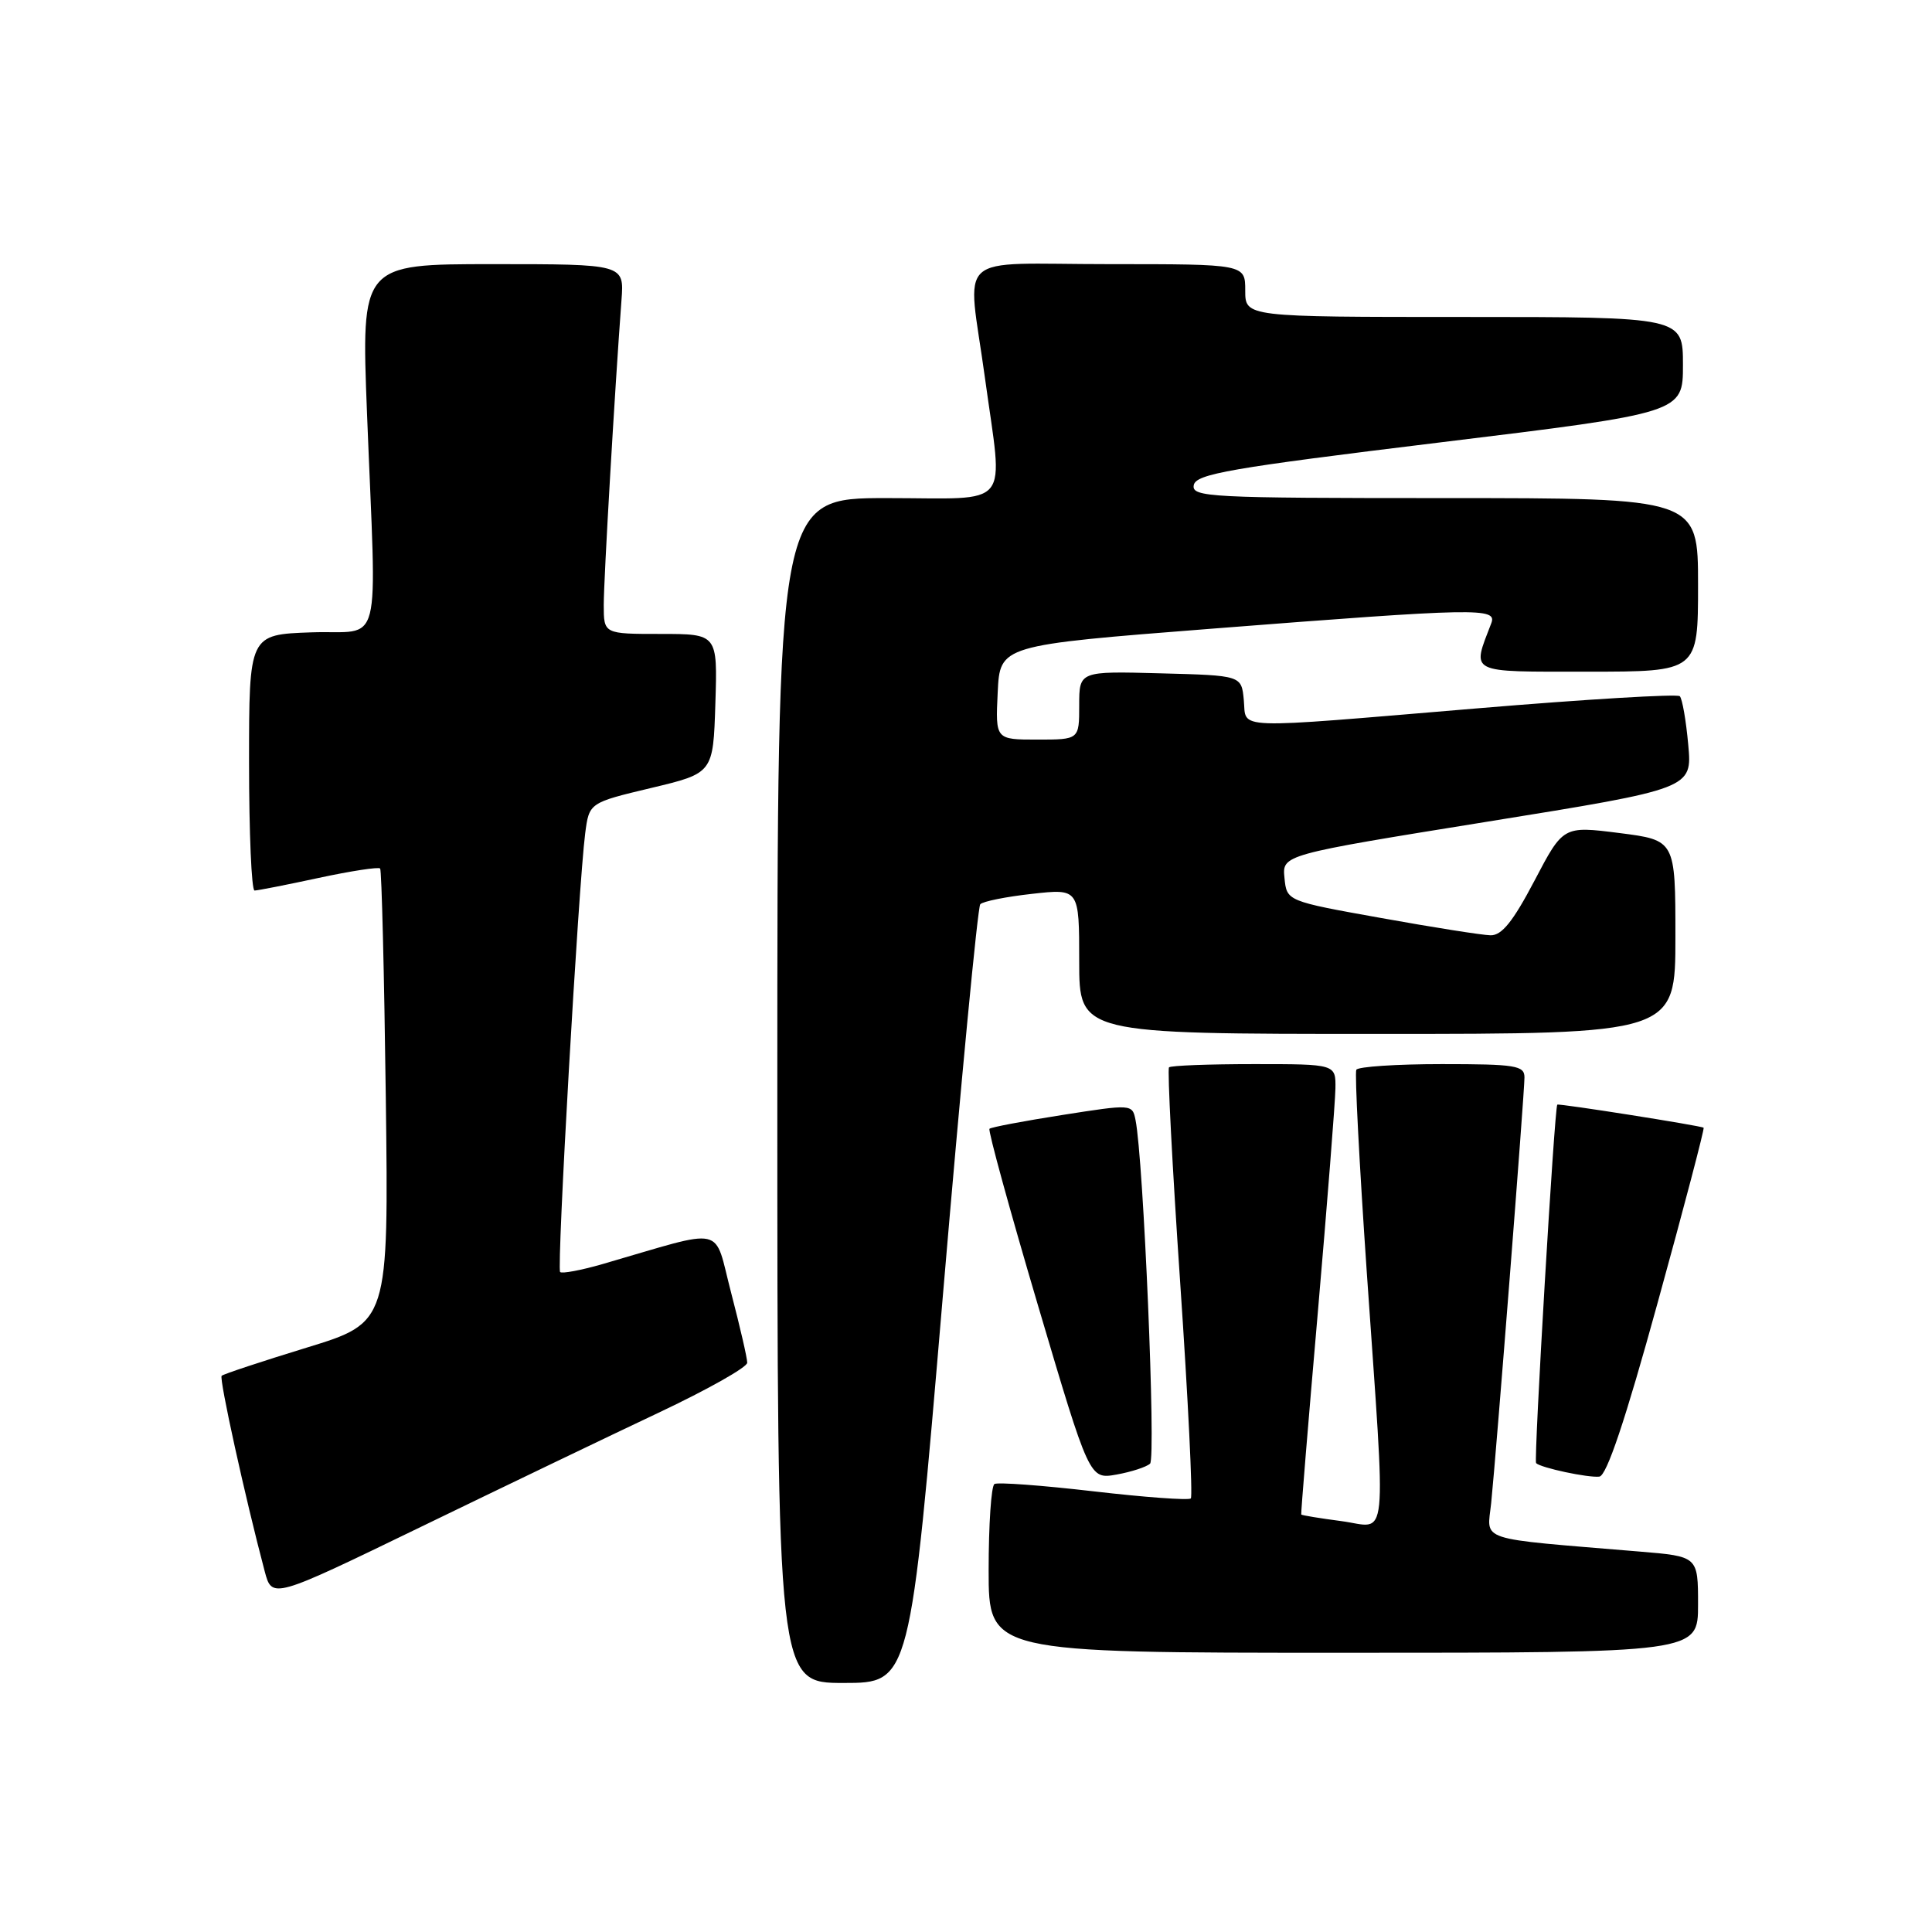 <?xml version="1.0" encoding="UTF-8" standalone="no"?>
<!DOCTYPE svg PUBLIC "-//W3C//DTD SVG 1.1//EN" "http://www.w3.org/Graphics/SVG/1.1/DTD/svg11.dtd" >
<svg xmlns="http://www.w3.org/2000/svg" xmlns:xlink="http://www.w3.org/1999/xlink" version="1.1" viewBox="0 0 256 256">
 <g >
 <path fill="currentColor"
d=" M 124.93 171.75 C 127.32 143.56 129.55 120.19 129.89 119.82 C 130.22 119.44 133.31 118.82 136.75 118.44 C 143.00 117.74 143.00 117.74 143.00 127.37 C 143.00 137.00 143.00 137.00 182.50 137.00 C 222.00 137.00 222.00 137.00 222.00 124.16 C 222.00 111.33 222.00 111.33 214.57 110.38 C 207.13 109.44 207.13 109.44 203.32 116.71 C 200.48 122.11 198.99 123.97 197.50 123.93 C 196.40 123.91 189.88 122.88 183.00 121.64 C 170.50 119.40 170.50 119.40 170.20 116.33 C 169.89 113.26 169.89 113.26 197.06 108.88 C 224.23 104.50 224.23 104.50 223.70 98.67 C 223.41 95.47 222.91 92.58 222.58 92.25 C 222.26 91.93 210.18 92.65 195.75 93.86 C 162.63 96.63 165.20 96.72 164.81 92.75 C 164.50 89.50 164.50 89.50 153.75 89.22 C 143.00 88.93 143.00 88.93 143.00 93.47 C 143.00 98.00 143.00 98.00 137.45 98.00 C 131.90 98.00 131.90 98.00 132.20 91.75 C 132.50 85.50 132.50 85.50 160.50 83.31 C 195.86 80.55 198.41 80.50 197.60 82.59 C 195.02 89.33 194.35 89.00 210.39 89.00 C 225.00 89.00 225.00 89.00 225.00 77.50 C 225.00 66.00 225.00 66.00 191.43 66.00 C 160.23 66.00 157.88 65.88 158.18 64.28 C 158.47 62.80 162.96 62.02 190.76 58.63 C 223.00 54.70 223.00 54.70 223.00 48.35 C 223.00 42.00 223.00 42.00 194.00 42.00 C 165.00 42.00 165.00 42.00 165.00 38.50 C 165.00 35.00 165.00 35.00 147.00 35.00 C 126.07 35.00 128.18 33.08 130.50 50.00 C 132.93 67.74 134.34 66.00 117.50 66.00 C 103.00 66.00 103.00 66.00 103.00 144.50 C 103.00 223.00 103.00 223.00 111.79 223.00 C 120.59 223.00 120.59 223.00 124.93 171.75 Z  M 225.00 212.62 C 225.00 206.23 225.00 206.23 217.25 205.59 C 195.32 203.76 197.06 204.33 197.59 199.14 C 198.28 192.38 202.00 144.84 202.00 142.76 C 202.00 141.19 200.84 141.00 191.06 141.00 C 185.04 141.00 179.94 141.34 179.72 141.75 C 179.49 142.16 180.12 154.20 181.10 168.50 C 183.68 205.82 184.02 202.39 177.77 201.56 C 174.89 201.18 172.49 200.79 172.42 200.68 C 172.36 200.58 173.34 188.57 174.61 174.00 C 175.87 159.43 176.92 146.04 176.95 144.25 C 177.00 141.00 177.00 141.00 166.17 141.00 C 160.21 141.00 155.14 141.19 154.90 141.43 C 154.67 141.67 155.33 154.50 156.38 169.95 C 157.43 185.40 158.06 198.27 157.79 198.55 C 157.51 198.82 151.72 198.40 144.91 197.61 C 138.10 196.82 132.19 196.38 131.77 196.64 C 131.34 196.90 131.00 202.04 131.00 208.06 C 131.00 219.00 131.00 219.00 178.00 219.00 C 225.00 219.00 225.00 219.00 225.00 212.62 Z  M 87.25 187.20 C 93.71 184.15 99.01 181.17 99.01 180.57 C 99.02 179.98 98.06 175.83 96.89 171.34 C 94.49 162.21 96.51 162.67 79.83 167.50 C 76.99 168.32 74.46 168.79 74.22 168.55 C 73.75 168.08 76.65 117.37 77.54 110.43 C 78.07 106.37 78.07 106.37 86.28 104.41 C 94.50 102.45 94.50 102.45 94.79 93.22 C 95.08 84.00 95.08 84.00 87.54 84.00 C 80.00 84.00 80.00 84.00 80.00 80.16 C 80.00 76.71 81.44 52.03 82.35 39.75 C 82.71 35.00 82.71 35.00 65.28 35.00 C 47.86 35.00 47.86 35.00 48.63 54.75 C 49.90 87.10 50.83 83.45 41.25 83.79 C 33.00 84.08 33.00 84.08 33.00 101.04 C 33.00 110.37 33.33 118.00 33.73 118.00 C 34.13 118.00 37.95 117.25 42.22 116.33 C 46.50 115.41 50.16 114.85 50.37 115.08 C 50.57 115.31 50.91 128.94 51.12 145.37 C 51.50 175.24 51.50 175.24 40.63 178.57 C 34.66 180.40 29.59 182.08 29.37 182.30 C 29.01 182.65 32.50 198.50 35.07 208.19 C 36.05 211.88 36.05 211.88 55.77 202.32 C 66.62 197.06 80.79 190.25 87.25 187.20 Z  M 152.39 193.94 C 153.19 193.20 151.52 153.57 150.46 148.39 C 150.04 146.30 149.95 146.30 140.77 147.74 C 135.67 148.54 131.32 149.36 131.11 149.57 C 130.90 149.78 133.79 160.31 137.54 172.98 C 144.36 196.02 144.36 196.02 147.93 195.39 C 149.89 195.04 151.90 194.39 152.39 193.94 Z  M 219.66 172.57 C 223.14 159.97 225.87 149.55 225.74 149.43 C 225.45 149.17 206.56 146.19 206.35 146.37 C 205.98 146.68 203.21 193.54 203.54 193.87 C 204.15 194.49 210.42 195.83 211.92 195.66 C 212.89 195.55 215.35 188.24 219.66 172.57 Z "/>
</g>
</svg>